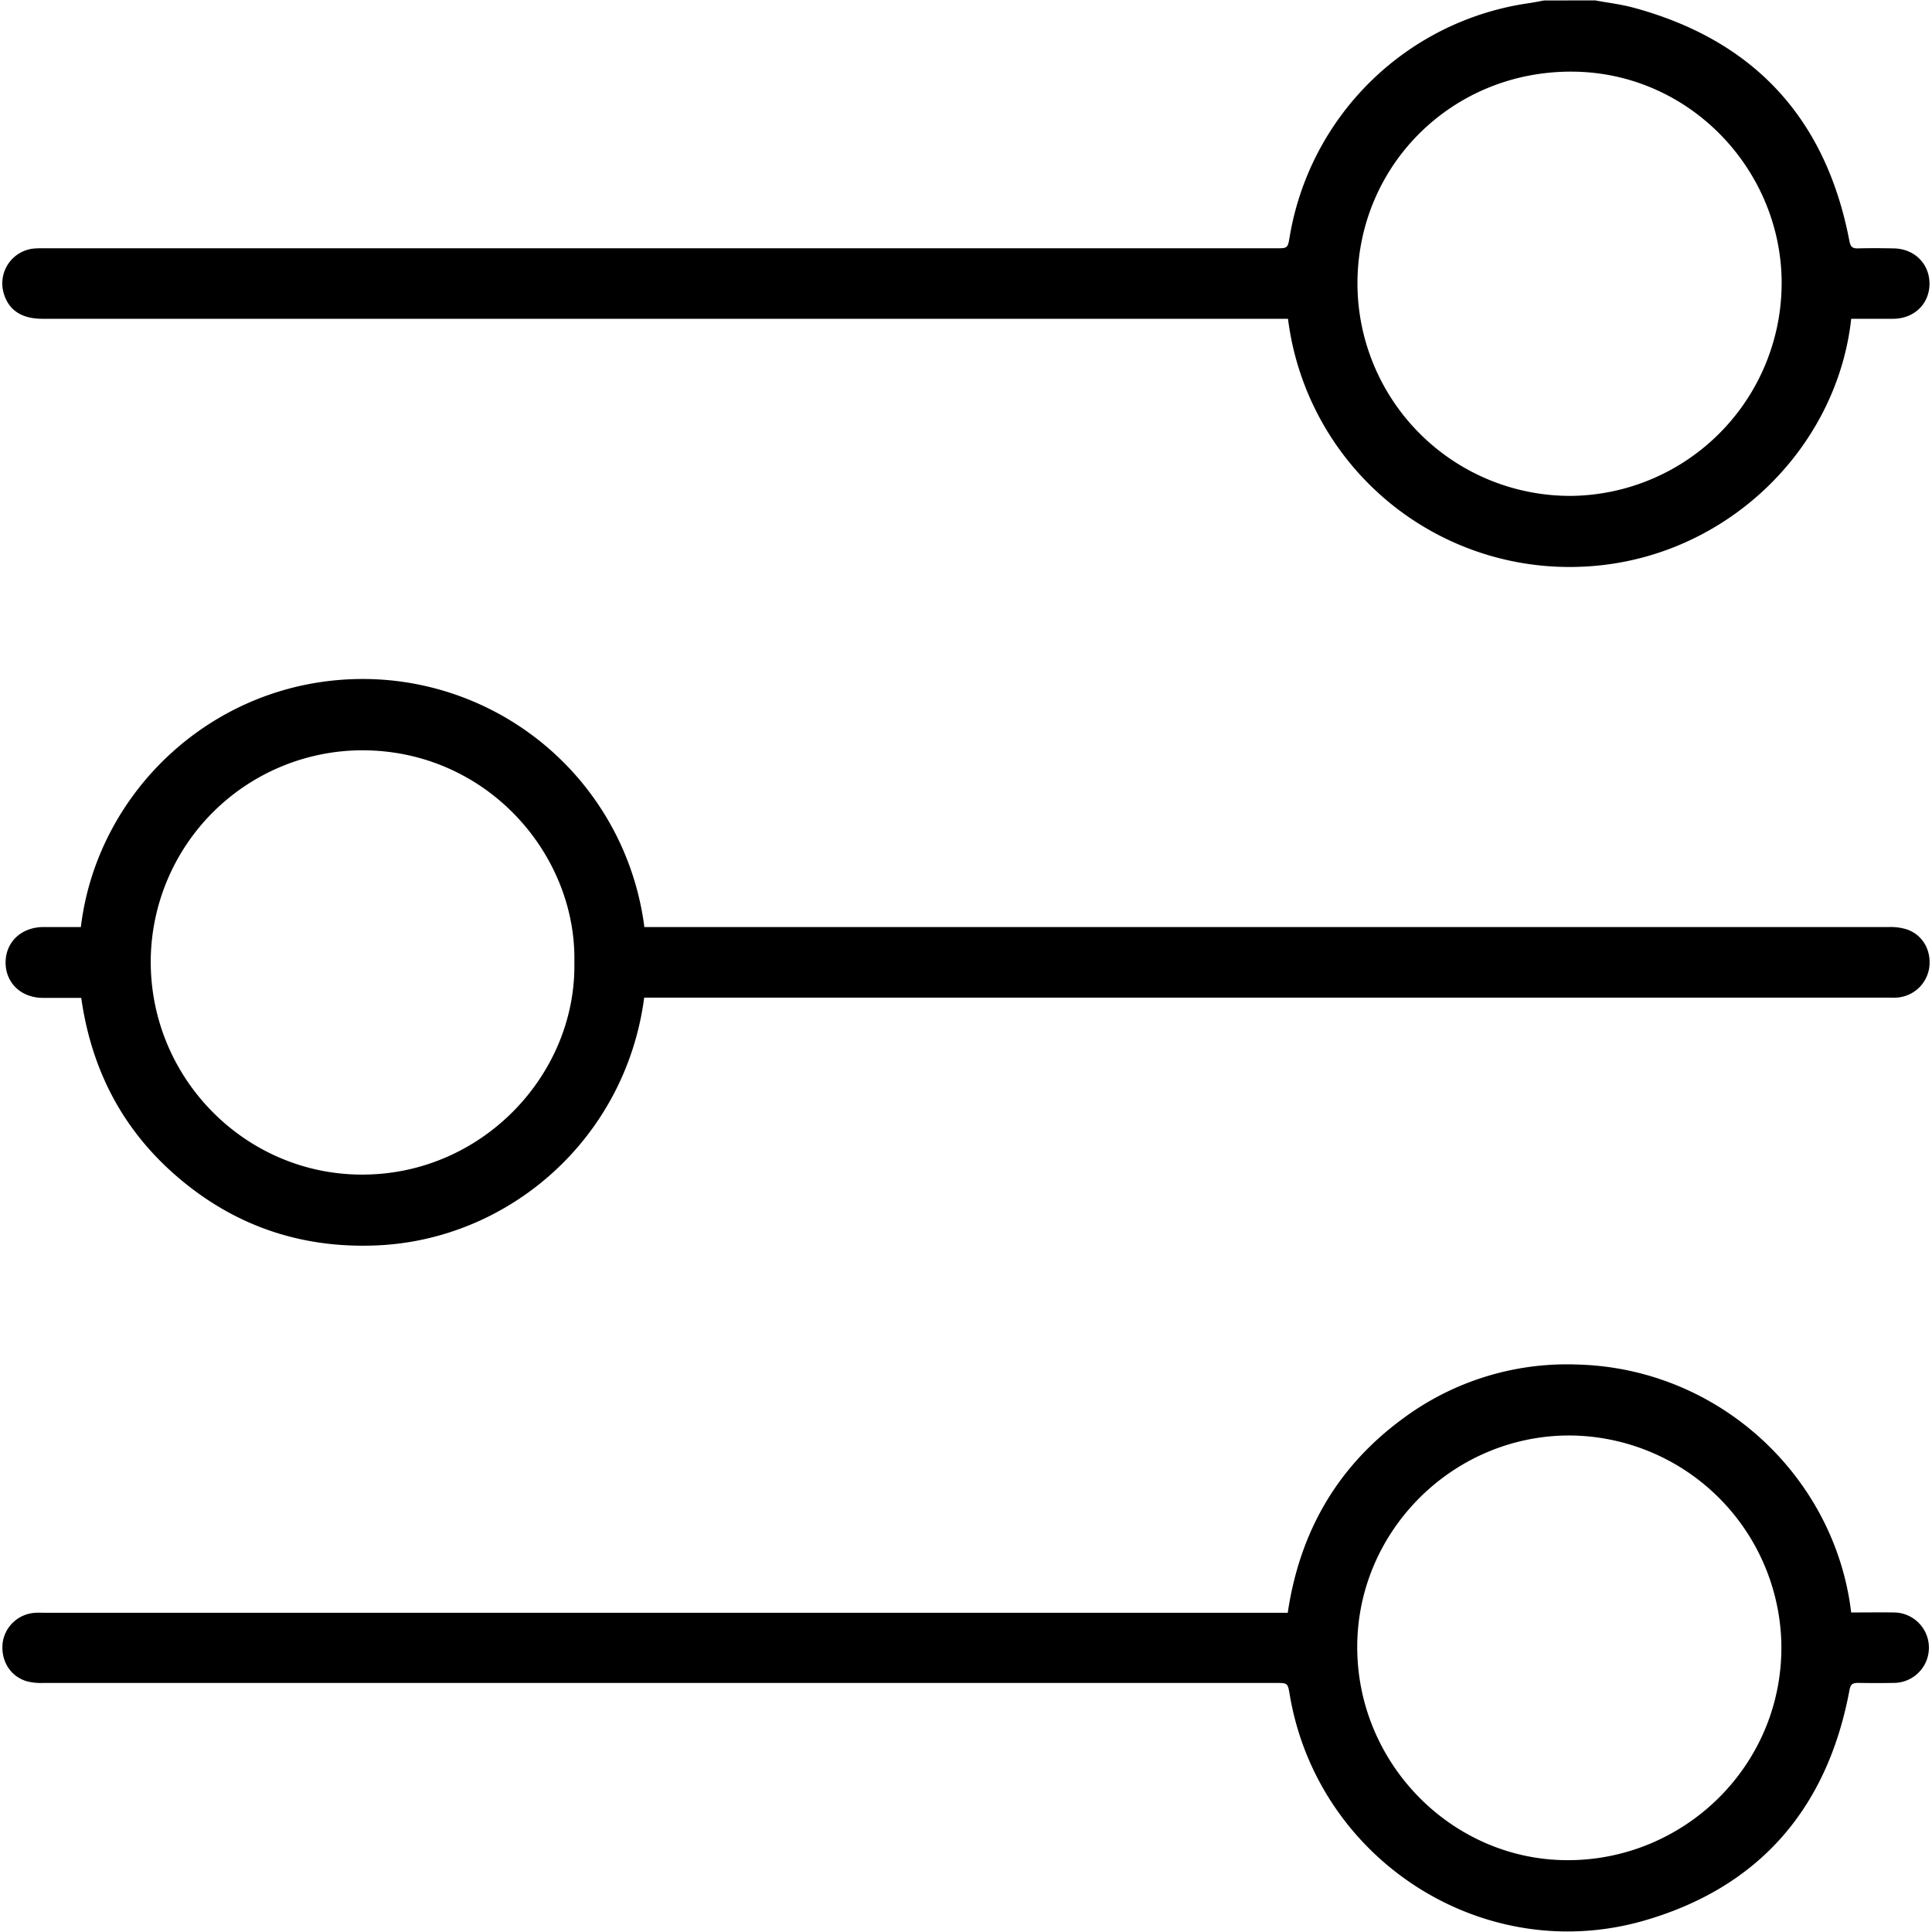 <svg data-name="Layer 1" xmlns="http://www.w3.org/2000/svg" viewBox="0 0 600 600"><path fill="none" d="M0 0h600v600H0z"/><path d="M495.4.13c4 .73 8 1.2 11.89 2.25 37.47 10.15 59.79 34.4 67.06 72.48.36 1.88 1 2.32 2.73 2.28 3.67-.1 7.35-.07 11 0 6.45.09 11.16 4.77 11.14 11S594.49 98.94 588 99h-13.09c-4.55 41.45-40.63 76-85.23 77.05a88.07 88.07 0 01-74.08-37A88 88 0 01400 99H13.12C6.75 99 2.7 96.34 1.17 91.13a10.87 10.87 0 019.34-13.94 31.16 31.16 0 013.35-.08h382.29c3.77 0 3.77 0 4.38-3.64A88 88 0 01474.69 1c1.64-.23 3.26-.57 4.88-.86zm-8 153.88a66.16 66.16 0 0065.88-68.1c-1.1-34.29-29.21-63.4-64.89-63.66-37.26-.28-66.8 29-66.82 65.8A66.06 66.06 0 00487.35 154zM399.93 500.8c3.73-25.08 15.37-45.25 35.63-60.16a85.49 85.49 0 0154.34-16.87c44.2 1.18 80 35 85 77 4.5 0 9-.07 13.57 0a10.94 10.94 0 01-.08 21.87q-5.64.1-11.27 0c-1.69 0-2.4.32-2.75 2.24-6.82 36.59-27.84 61.15-63.59 71.53-50 14.52-101.57-18.7-110.24-70.08-.62-3.67-.62-3.67-4.35-3.67H13.42a18 18 0 01-5-.5c-5.31-1.51-8.35-6.61-7.55-12.3a10.84 10.84 0 0110.3-9c1-.05 1.92 0 2.88 0h385.88zm87.57-55c-36.16-.05-65.92 29.53-66 65.57-.06 36.22 29.25 66 64.75 66.32 37 .38 68.16-30 66.94-68.2a66.18 66.18 0 00-65.69-63.69zM200.05 309.9c-5.78 43.59-41.73 75.1-83.05 76.87-23 .98-43.41-5.77-61-20.51s-27.54-33.62-30.77-56.36H13.37c-6.79 0-11.65-4.63-11.63-11s4.87-10.94 11.69-11h11.68c5.19-43.2 43.09-78.25 90-77a88.23 88.23 0 0185 77h386.68a16.65 16.65 0 015.41.74c5 1.72 7.71 6.66 6.92 12a10.9 10.9 0 01-10.2 9.18c-.88.05-1.76 0-2.64 0H200.05zm-21.68-11c.72-33.57-27.12-65.79-65.75-65.89a65.83 65.83 0 00-65.81 65.65c0 36.33 29.28 65.83 65.1 66.12 37.63.32 67.09-30.99 66.46-65.87z"/></svg>